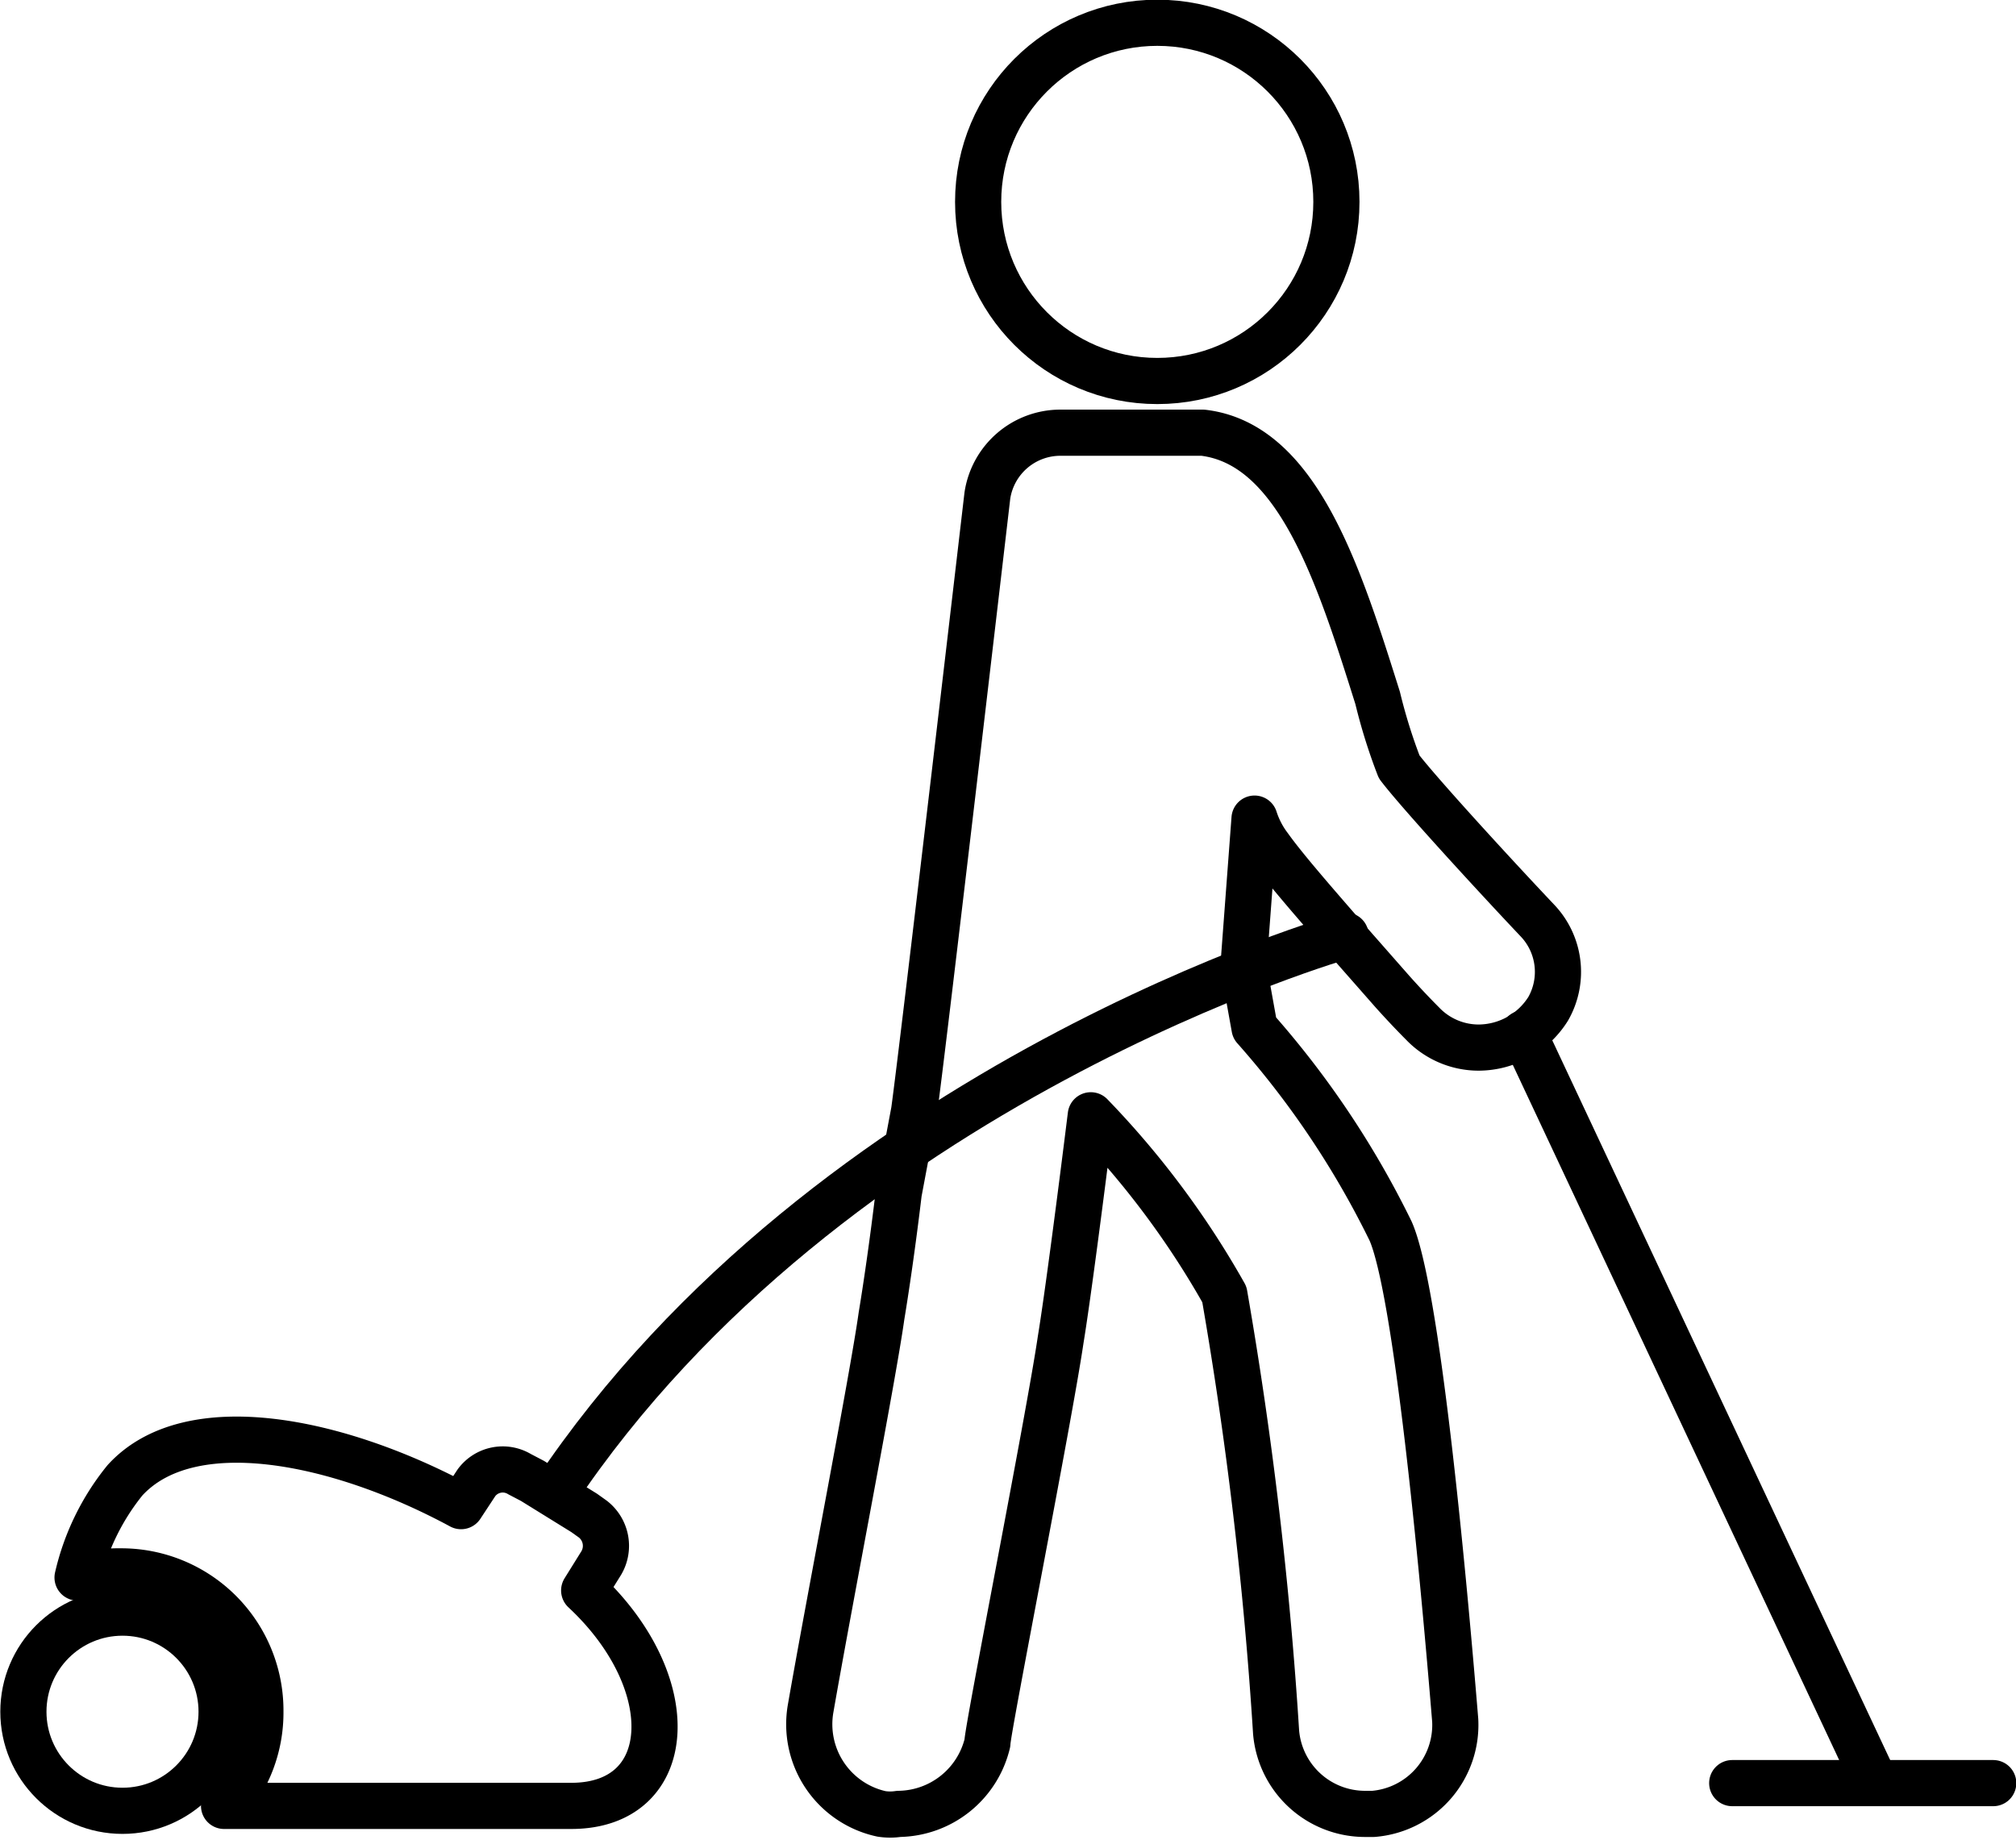 <svg xmlns="http://www.w3.org/2000/svg" viewBox="0 0 32.75 29.9"><defs><style>.a,.b{fill:none;stroke:#000;stroke-linecap:round;stroke-linejoin:round;stroke-width:0.75px;}.b{fill-rule:evenodd;}</style></defs><title>328</title><circle class="a" cx="18.8" cy="3.28" r="2.91"/><circle class="a" cx="1.99" cy="27.81" r="1.61"/><path class="b" d="M8.27,25.11,8.06,25a.53.53,0,0,0-.7.14l-.25.38c-2-1.08-4.41-1.57-5.46-.42a3.89,3.89,0,0,0-.77,1.58,2.24,2.24,0,0,1,.7-.1,2.26,2.26,0,0,1,2.27,2.27,2.24,2.24,0,0,1-.59,1.54H8.9c1.71,0,1.82-2,.21-3.5l.28-.45a.55.55,0,0,0-.14-.71l-.14-.1Zm16.5-7.67A1.21,1.21,0,0,0,24.59,16c-.7-.74-1.92-2.07-2.24-2.49A8.9,8.9,0,0,1,22,12.39c-.63-2-1.3-4.13-2.84-4.31l-.31,0h0c-.32,0-1.12,0-2,0A1.2,1.2,0,0,0,15.66,9.1s-1.05,9-1.19,10l-.25,1.33c-.1.84-.21,1.58-.28,2-.14,1-.84,4.59-1.15,6.37a1.49,1.49,0,0,0,1.15,1.72.92.92,0,0,0,.28,0,1.5,1.5,0,0,0,1.44-1.15c0-.21,1-5.26,1.19-6.55.11-.67.32-2.28.49-3.65a14.2,14.2,0,0,1,2.17,2.91,65.71,65.71,0,0,1,.84,7.11,1.45,1.45,0,0,0,1.44,1.33h.14A1.45,1.45,0,0,0,23.26,29c-.21-2.56-.63-7-1.05-7.95A14.69,14.69,0,0,0,20,17.75l-.18-1L20,14.35a1.53,1.53,0,0,0,.24.46c.25.35.74.91,1.2,1.44l.8.91c.25.28.46.49.49.52a1.26,1.26,0,0,0,.91.39A1.34,1.34,0,0,0,24.77,17.44Z" transform="translate(0.38 -1.05)"/><line class="a" x1="24.75" y1="16.79" x2="30.43" y2="28.89"/><path class="b" d="M8.63,25.31c4.47-6.69,12.85-9.06,12.85-9.06" transform="translate(0.38 -1.05)"/><line class="a" x1="28.14" y1="28.97" x2="32.38" y2="28.97"/></svg>
